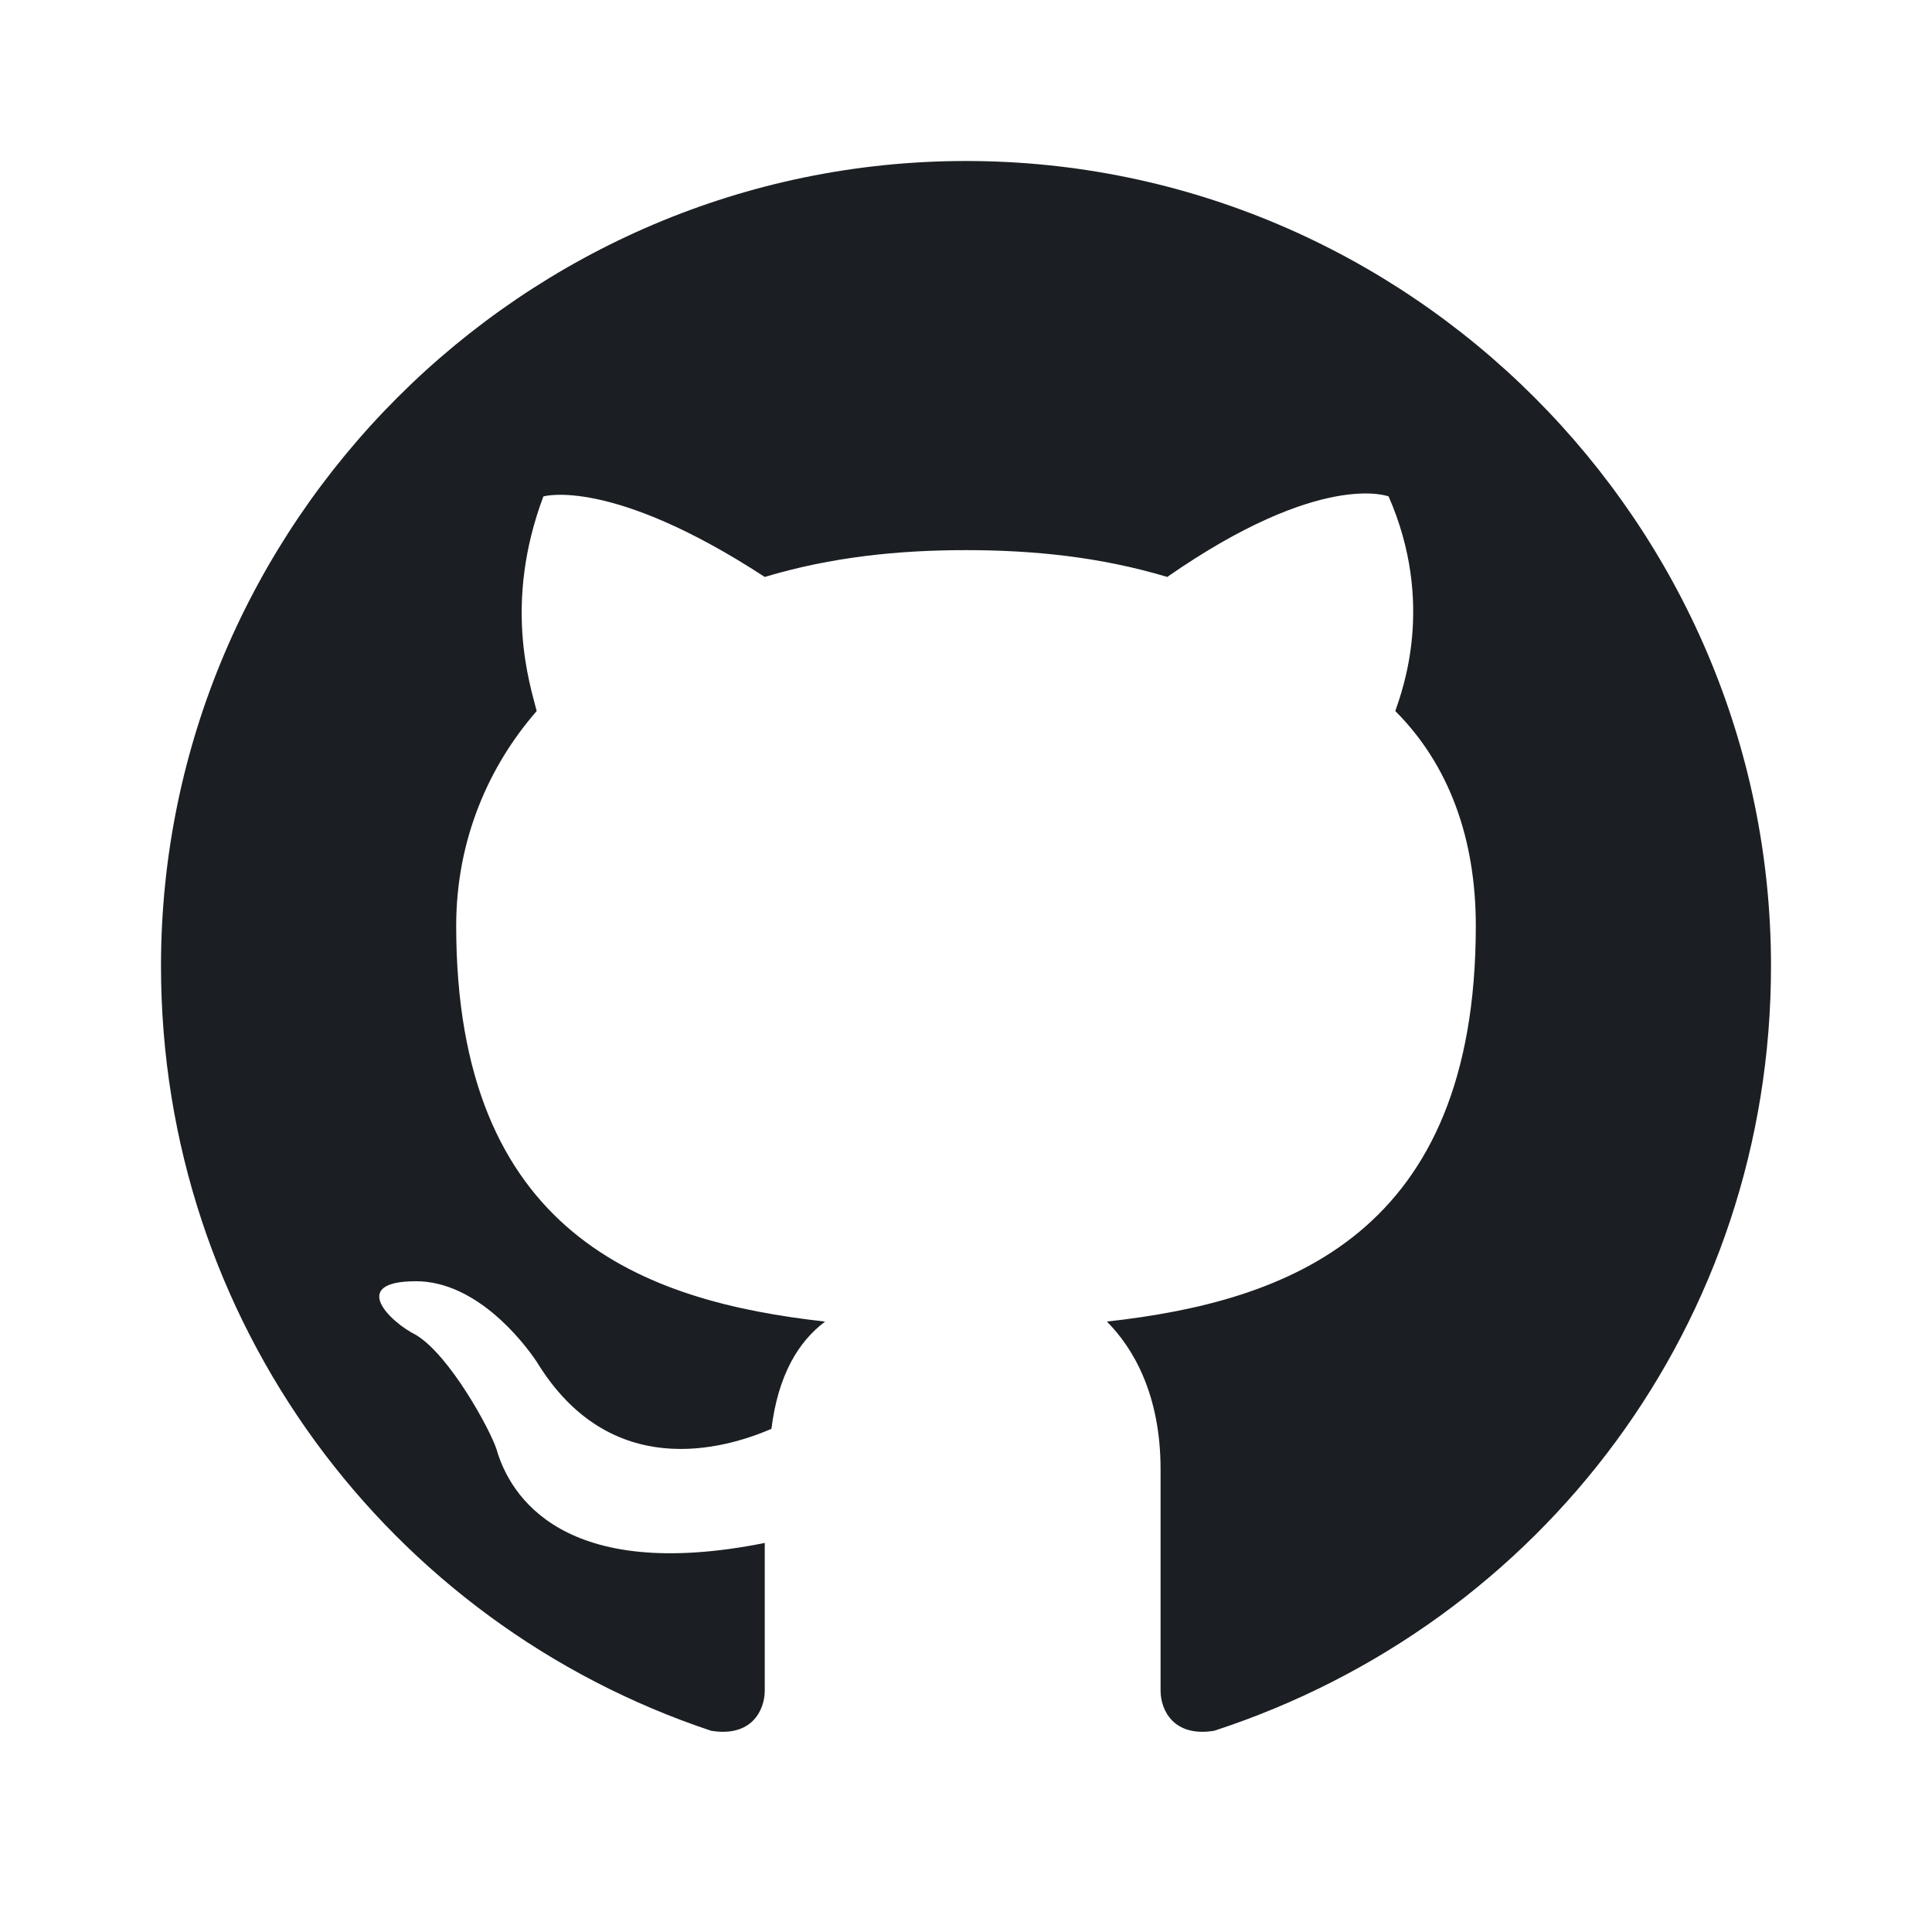 <svg xmlns="http://www.w3.org/2000/svg" viewBox="0 0 24 24">
	<path fill="#1b1f23" d="M12,2C6.5,2,2,6.5,2,12c0,4.417,2.833,8.167,6.833,9.5C9.333,21.583,9.5,21.25,9.5,21s0-1,0-1.833C7,19.667,6.333,18.583,6.167,18c-0.083-0.25-0.583-1.167-1-1.417c-0.333-0.167-0.833-0.667,0-0.667c0.75,0,1.333,0.75,1.5,1C7.583,18.417,9,18,9.583,17.75c0.083-0.667,0.333-1.083,0.667-1.333C8,16.167,5.667,15.333,5.667,11.5c0-1.083,0.417-2,1-2.667C6.583,8.5,6.25,7.5,6.75,6.167c0,0,0.833-0.25,2.75,1c0.833-0.25,1.667-0.333,2.5-0.333s1.667,0.083,2.5,0.333c1.917-1.333,2.75-1,2.75-1C17.833,7.5,17.417,8.583,17.333,8.833C18,9.5,18.333,10.417,18.333,11.5c0,3.833-2.333,4.667-4.583,4.917C14.083,16.75,14.417,17.333,14.417,18.25c0,1.333,0,2.417,0,2.75c0,0.25,0.167,0.583,0.667,0.5C19.167,20.167,22,16.417,22,12C22,6.5,17.5,2,12,2z" />
</svg>
